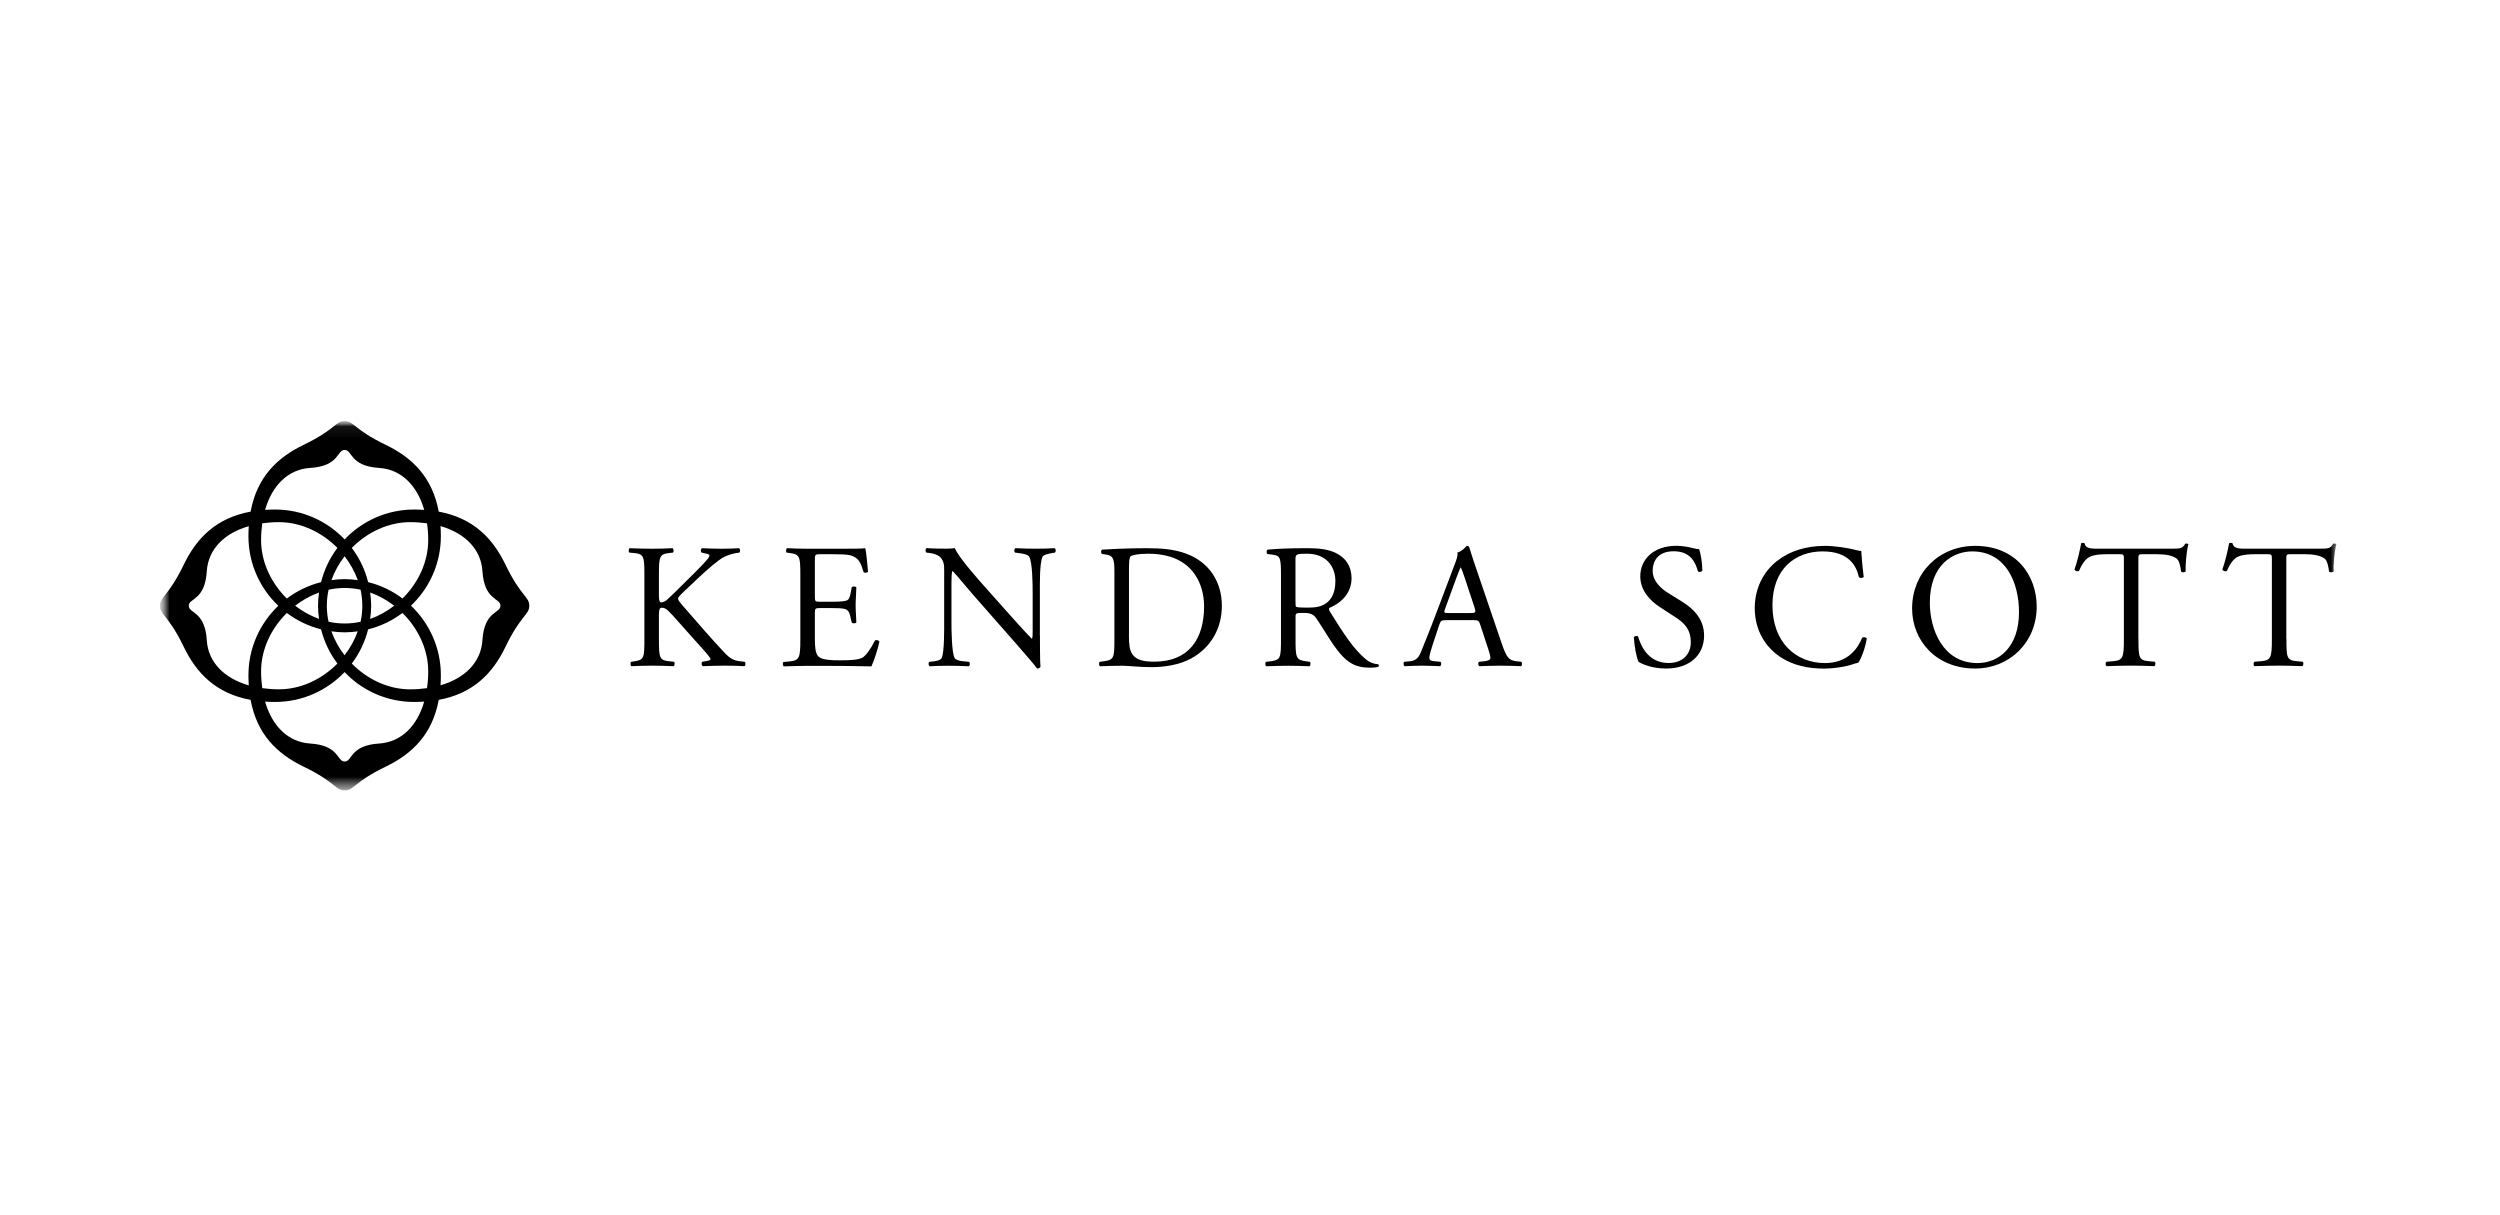 <svg width="214" height="104" viewBox="0 0 214 104" fill="none" xmlns="http://www.w3.org/2000/svg">
<mask id="mask0_10436_27908" style="mask-type:luminance" maskUnits="userSpaceOnUse" x="13" y="36" width="187" height="32">
<path d="M199.999 36.04H13.688V67.657H199.999V36.04Z" fill="white" style="fill:white;fill-opacity:1;"/>
</mask>
<g mask="url(#mask0_10436_27908)">
<mask id="mask1_10436_27908" style="mask-type:luminance" maskUnits="userSpaceOnUse" x="13" y="36" width="187" height="32">
<path d="M199.999 36.041H13.688V67.659H199.999V36.041Z" fill="white" style="fill:white;fill-opacity:1;"/>
</mask>
<g mask="url(#mask1_10436_27908)">
<path d="M43.261 48.321C42.174 46.064 40.499 44.342 37.556 43.795C37.013 40.852 35.29 39.177 33.034 38.087C30.269 36.754 30.298 36.041 29.505 36.041C28.709 36.041 28.738 36.754 25.974 38.087C23.717 39.177 21.995 40.852 21.451 43.795C18.501 44.338 16.827 46.061 15.737 48.321C14.404 51.085 13.691 51.056 13.691 51.852C13.691 52.648 14.404 52.619 15.737 55.384C16.827 57.643 18.501 59.366 21.451 59.909C21.995 62.853 23.717 64.527 25.974 65.617C28.738 66.95 28.709 67.663 29.505 67.663C30.301 67.663 30.272 66.95 33.034 65.617C35.29 64.527 37.013 62.853 37.556 59.909C40.499 59.366 42.174 57.643 43.261 55.384C44.594 52.619 45.306 52.648 45.306 51.852C45.306 51.056 44.594 51.085 43.261 48.321ZM26.546 40.056C29.064 39.899 28.837 38.515 29.489 38.515H29.512C30.164 38.515 29.94 39.899 32.458 40.056C34.331 40.174 35.709 41.539 36.313 43.645C36.035 43.626 35.747 43.616 35.45 43.616C33.104 43.616 30.995 44.6 29.499 46.173C28 44.6 25.89 43.616 23.548 43.616C23.251 43.616 22.97 43.626 22.691 43.645C23.299 41.539 24.673 40.171 26.546 40.056ZM36.655 46.233C36.655 48.116 35.789 49.912 34.453 51.232C33.59 50.58 32.596 50.097 31.512 49.829C31.244 48.752 30.761 47.761 30.113 46.901C31.432 45.562 33.232 44.696 35.114 44.696C35.619 44.696 36.095 44.735 36.552 44.798C36.62 45.255 36.655 45.732 36.655 46.233ZM36.655 57.467C36.655 57.969 36.62 58.449 36.552 58.906C36.095 58.97 35.616 59.008 35.114 59.008C33.232 59.008 31.432 58.142 30.113 56.803C30.761 55.94 31.244 54.949 31.512 53.872C32.593 53.603 33.587 53.121 34.45 52.469C35.789 53.789 36.655 55.585 36.655 57.467ZM22.349 57.467C22.349 55.585 23.215 53.789 24.552 52.469C25.414 53.118 26.405 53.6 27.482 53.869C27.754 54.946 28.233 55.94 28.882 56.8C27.562 58.139 25.763 59.005 23.88 59.005C23.378 59.005 22.905 58.97 22.448 58.906C22.385 58.449 22.349 57.969 22.349 57.467ZM22.349 46.233C22.349 45.732 22.388 45.252 22.448 44.795C22.905 44.731 23.378 44.696 23.88 44.696C25.763 44.696 27.562 45.566 28.882 46.901C28.233 47.764 27.754 48.755 27.482 49.832C26.405 50.104 25.414 50.583 24.552 51.235C23.215 49.912 22.349 48.116 22.349 46.233ZM31.014 51.83V51.852V51.874C31.014 52.331 30.963 52.782 30.864 53.223C30.426 53.319 29.978 53.37 29.521 53.37H29.499H29.477C29.019 53.37 28.569 53.319 28.125 53.22C28.029 52.779 27.977 52.328 27.977 51.874V51.852V51.83C27.977 51.373 28.029 50.922 28.128 50.481C28.569 50.385 29.019 50.331 29.477 50.331H29.499H29.521C29.975 50.331 30.426 50.382 30.864 50.478C30.959 50.922 31.014 51.373 31.014 51.83ZM29.515 49.573H29.489C29.109 49.573 28.738 49.608 28.371 49.66C28.633 48.928 29.016 48.237 29.499 47.617C29.978 48.237 30.365 48.928 30.627 49.66C30.259 49.608 29.892 49.573 29.515 49.573ZM27.31 50.721C27.258 51.085 27.223 51.459 27.223 51.836V51.862C27.223 52.242 27.258 52.613 27.31 52.977C26.578 52.715 25.887 52.328 25.264 51.849C25.884 51.37 26.575 50.983 27.31 50.721ZM28.367 54.041C28.735 54.093 29.106 54.128 29.486 54.128H29.512C29.889 54.128 30.259 54.093 30.621 54.044C30.359 54.78 29.975 55.467 29.492 56.09C29.016 55.464 28.63 54.776 28.367 54.041ZM31.685 52.983C31.736 52.616 31.771 52.245 31.771 51.865V51.839C31.771 51.459 31.736 51.088 31.685 50.718C32.423 50.98 33.117 51.366 33.74 51.849C33.117 52.335 32.423 52.721 31.685 52.983ZM17.702 54.808C17.546 52.293 16.162 52.517 16.162 51.865V51.843C16.162 51.191 17.546 51.414 17.702 48.896C17.821 47.02 19.189 45.645 21.295 45.041C21.276 45.319 21.266 45.604 21.266 45.904C21.266 48.247 22.25 50.356 23.823 51.855C22.25 53.354 21.266 55.464 21.266 57.806C21.266 58.107 21.279 58.391 21.295 58.669C19.189 58.059 17.817 56.684 17.702 54.808ZM32.458 63.645C29.94 63.802 30.164 65.186 29.512 65.186H29.489C28.837 65.186 29.061 63.802 26.546 63.645C24.673 63.527 23.299 62.162 22.691 60.059C22.966 60.079 23.251 60.088 23.545 60.088C25.887 60.088 27.997 59.104 29.496 57.531C30.991 59.104 33.101 60.088 35.447 60.088C35.744 60.088 36.032 60.075 36.31 60.059C35.706 62.162 34.331 63.527 32.458 63.645ZM42.836 51.862C42.836 52.514 41.452 52.29 41.295 54.805C41.177 56.678 39.812 58.056 37.709 58.66C37.729 58.382 37.738 58.097 37.738 57.797C37.738 55.454 36.754 53.345 35.181 51.846C36.754 50.347 37.738 48.241 37.738 45.895C37.738 45.597 37.725 45.313 37.709 45.035C39.812 45.639 41.177 47.017 41.295 48.886C41.452 51.405 42.836 51.181 42.836 51.833V51.862Z" fill="#020A18" style="fill:#020A18;fill:color(display-p3 0.008 0.039 0.094);fill-opacity:1;"/>
</g>
<mask id="mask2_10436_27908" style="mask-type:luminance" maskUnits="userSpaceOnUse" x="13" y="36" width="187" height="32">
<path d="M199.999 36.041H13.688V67.659H199.999V36.041Z" fill="white" style="fill:white;fill-opacity:1;"/>
</mask>
<g mask="url(#mask2_10436_27908)">
<path d="M55.16 49.247C55.16 47.655 55.131 47.412 54.249 47.336L53.872 47.303C53.779 47.243 53.811 46.971 53.901 46.926C54.646 46.955 55.131 46.971 55.812 46.971C56.404 46.971 56.921 46.955 57.573 46.926C57.663 46.971 57.695 47.246 57.602 47.303L57.314 47.336C56.435 47.425 56.404 47.655 56.404 49.247V50.992C56.404 51.279 56.435 51.567 56.602 51.567C56.736 51.567 56.921 51.477 57.027 51.401C57.241 51.219 57.634 50.825 57.8 50.672L59.44 49.048C59.727 48.777 60.472 48 60.622 47.789C60.699 47.684 60.728 47.607 60.728 47.546C60.728 47.486 60.667 47.441 60.469 47.396L60.06 47.303C59.954 47.198 59.97 47 60.092 46.926C60.622 46.955 61.229 46.971 61.76 46.971C62.291 46.971 62.805 46.955 63.262 46.926C63.371 47.003 63.383 47.214 63.294 47.303C62.898 47.336 62.306 47.486 61.881 47.729C61.456 47.971 60.606 48.684 59.756 49.49L58.391 50.781C58.18 50.992 58.043 51.129 58.043 51.251C58.043 51.356 58.133 51.477 58.331 51.72C59.772 53.373 60.942 54.741 62.124 55.984C62.489 56.348 62.821 56.546 63.339 56.604L63.748 56.649C63.853 56.725 63.825 56.981 63.719 57.026C63.323 56.997 62.731 56.981 62.019 56.981C61.396 56.981 60.865 56.997 60.168 57.026C60.06 56.997 60.015 56.738 60.108 56.649L60.456 56.588C60.67 56.556 60.82 56.511 60.82 56.434C60.82 56.345 60.715 56.22 60.609 56.086C60.322 55.722 59.925 55.313 59.35 54.661L58.136 53.296C57.27 52.325 57.027 52.021 56.662 52.021C56.435 52.021 56.404 52.219 56.404 52.749V54.709C56.404 56.3 56.435 56.514 57.285 56.604L57.695 56.649C57.784 56.709 57.755 56.981 57.666 57.026C56.921 56.997 56.407 56.981 55.815 56.981C55.195 56.981 54.678 56.997 54.054 57.026C53.965 56.981 53.933 56.754 54.022 56.649L54.326 56.604C55.131 56.482 55.16 56.3 55.16 54.709V49.247Z" fill="#020A18" style="fill:#020A18;fill:color(display-p3 0.008 0.039 0.094);fill-opacity:1;"/>
</g>
<mask id="mask3_10436_27908" style="mask-type:luminance" maskUnits="userSpaceOnUse" x="13" y="36" width="187" height="32">
<path d="M199.999 36.041H13.688V67.659H199.999V36.041Z" fill="white" style="fill:white;fill-opacity:1;"/>
</mask>
<g mask="url(#mask3_10436_27908)">
<path d="M68.509 49.247C68.509 47.668 68.48 47.441 67.582 47.336L67.339 47.303C67.25 47.243 67.278 46.971 67.368 46.926C68.02 46.955 68.538 46.971 69.158 46.971H72.012C72.983 46.971 73.878 46.971 74.06 46.926C74.15 47.185 74.243 48.275 74.303 48.943C74.243 49.032 74 49.065 73.923 48.972C73.696 48.259 73.559 47.729 72.769 47.53C72.45 47.457 71.964 47.441 71.299 47.441H70.206C69.752 47.441 69.752 47.47 69.752 48.048V51.084C69.752 51.509 69.797 51.509 70.254 51.509H71.133C71.772 51.509 72.242 51.481 72.424 51.42C72.606 51.359 72.712 51.267 72.788 50.889L72.91 50.269C72.987 50.177 73.242 50.177 73.303 50.285C73.303 50.65 73.242 51.241 73.242 51.819C73.242 52.366 73.303 52.941 73.303 53.277C73.242 53.382 72.983 53.382 72.91 53.293L72.772 52.702C72.712 52.43 72.606 52.2 72.303 52.126C72.092 52.066 71.727 52.05 71.133 52.05H70.254C69.8 52.05 69.752 52.066 69.752 52.459V54.597C69.752 55.402 69.797 55.917 70.04 56.176C70.222 56.358 70.542 56.524 71.877 56.524C73.044 56.524 73.485 56.463 73.821 56.297C74.092 56.147 74.505 55.613 74.898 54.827C75.003 54.75 75.217 54.798 75.278 54.932C75.173 55.463 74.792 56.633 74.594 57.042C73.229 57.013 71.877 56.997 70.526 56.997H69.161C68.509 56.997 67.991 57.013 67.096 57.042C67.007 56.997 66.975 56.754 67.067 56.665L67.569 56.62C68.435 56.543 68.509 56.316 68.509 54.725V49.247Z" fill="#020A18" style="fill:#020A18;fill:color(display-p3 0.008 0.039 0.094);fill-opacity:1;"/>
</g>
<mask id="mask4_10436_27908" style="mask-type:luminance" maskUnits="userSpaceOnUse" x="13" y="36" width="187" height="32">
<path d="M199.999 36.041H13.688V67.659H199.999V36.041Z" fill="white" style="fill:white;fill-opacity:1;"/>
</mask>
<g mask="url(#mask4_10436_27908)">
<path d="M89.019 54.406C89.019 54.859 89.019 56.665 89.064 57.061C89.035 57.154 88.942 57.228 88.776 57.228C88.594 56.969 88.153 56.438 86.833 54.936L83.314 50.931C82.905 50.462 81.873 49.218 81.553 48.883H81.521C81.461 49.065 81.445 49.413 81.445 49.87V53.178C81.445 53.891 81.461 55.863 81.716 56.32C81.806 56.486 82.109 56.579 82.49 56.608L82.96 56.652C83.052 56.774 83.036 56.956 82.931 57.033C82.247 57.004 81.716 56.988 81.157 56.988C80.518 56.988 80.109 57.004 79.578 57.033C79.473 56.956 79.457 56.745 79.546 56.652L79.955 56.608C80.304 56.563 80.547 56.47 80.623 56.304C80.837 55.757 80.821 53.907 80.821 53.178V48.79C80.821 48.365 80.805 48.045 80.489 47.697C80.278 47.483 79.914 47.377 79.549 47.333L79.29 47.301C79.201 47.211 79.201 46.981 79.319 46.92C79.955 46.965 80.761 46.965 81.032 46.965C81.275 46.965 81.534 46.949 81.732 46.92C82.036 47.694 83.826 49.698 84.327 50.26L85.801 51.916C86.849 53.086 87.591 53.932 88.303 54.661H88.335C88.396 54.584 88.396 54.342 88.396 54.025V50.781C88.396 50.069 88.38 48.097 88.092 47.64C88.003 47.502 87.76 47.413 87.153 47.336L86.894 47.304C86.788 47.215 86.804 46.972 86.922 46.924C87.619 46.956 88.137 46.968 88.712 46.968C89.364 46.968 89.761 46.952 90.275 46.924C90.397 47 90.397 47.211 90.304 47.304L90.09 47.336C89.604 47.413 89.3 47.534 89.24 47.656C88.981 48.202 89.013 50.084 89.013 50.781V54.406H89.019Z" fill="#020A18" style="fill:#020A18;fill:color(display-p3 0.008 0.039 0.094);fill-opacity:1;"/>
</g>
<mask id="mask5_10436_27908" style="mask-type:luminance" maskUnits="userSpaceOnUse" x="13" y="36" width="187" height="32">
<path d="M199.999 36.041H13.688V67.659H199.999V36.041Z" fill="white" style="fill:white;fill-opacity:1;"/>
</mask>
<g mask="url(#mask5_10436_27908)">
<path d="M95.393 48.943C95.393 47.882 95.316 47.562 94.68 47.47L94.345 47.425C94.224 47.351 94.211 47.108 94.361 47.048C95.652 46.971 96.879 46.926 98.171 46.926C99.446 46.926 100.523 47.019 101.51 47.383C103.558 48.128 104.591 49.857 104.591 51.858C104.591 53.785 103.664 55.441 101.935 56.38C100.947 56.911 99.704 57.109 98.535 57.109C97.563 57.109 96.592 56.987 96.061 56.987C95.425 56.987 94.879 57.003 94.163 57.032C94.073 56.987 94.041 56.745 94.134 56.652L94.482 56.607C95.361 56.486 95.393 56.303 95.393 54.712V48.943ZM96.636 54.36C96.636 55.166 96.681 55.648 96.94 56.016C97.272 56.486 97.851 56.639 98.806 56.639C101.749 56.639 103.07 54.712 103.07 51.89C103.07 50.221 102.264 47.399 98.292 47.399C97.397 47.399 96.911 47.521 96.79 47.614C96.668 47.703 96.64 48.083 96.64 48.767V54.36H96.636Z" fill="#020A18" style="fill:#020A18;fill:color(display-p3 0.008 0.039 0.094);fill-opacity:1;"/>
</g>
<mask id="mask6_10436_27908" style="mask-type:luminance" maskUnits="userSpaceOnUse" x="13" y="36" width="187" height="32">
<path d="M199.999 36.041H13.688V67.659H199.999V36.041Z" fill="white" style="fill:white;fill-opacity:1;"/>
</mask>
<g mask="url(#mask6_10436_27908)">
<path d="M109.652 49.264C109.652 47.822 109.608 47.563 108.984 47.487L108.499 47.426C108.393 47.352 108.393 47.11 108.514 47.046C109.365 46.969 110.413 46.924 111.899 46.924C112.838 46.924 113.734 47.001 114.433 47.381C115.162 47.758 115.693 48.442 115.693 49.504C115.693 50.945 114.555 51.734 113.795 52.038C113.717 52.127 113.795 52.281 113.871 52.402C115.085 54.361 115.891 55.573 116.92 56.439C117.179 56.666 117.559 56.832 117.968 56.864C118.045 56.896 118.058 57.017 117.985 57.078C117.85 57.123 117.607 57.155 117.317 57.155C116.025 57.155 115.252 56.778 114.174 55.243C113.778 54.681 113.158 53.636 112.689 52.952C112.462 52.62 112.219 52.466 111.612 52.466C110.927 52.466 110.899 52.482 110.899 52.798V54.71C110.899 56.301 110.93 56.487 111.81 56.608L112.125 56.653C112.216 56.73 112.186 56.985 112.097 57.033C111.414 57.005 110.899 56.989 110.292 56.989C109.652 56.989 109.109 57.005 108.393 57.033C108.304 56.989 108.271 56.761 108.364 56.653L108.742 56.608C109.624 56.503 109.652 56.305 109.652 54.71V49.264ZM110.896 51.434C110.896 51.706 110.896 51.875 110.941 51.936C110.985 51.98 111.212 52.012 111.985 52.012C112.532 52.012 113.107 51.952 113.548 51.616C113.96 51.296 114.308 50.766 114.308 49.734C114.308 48.535 113.564 47.397 111.88 47.397C110.941 47.397 110.892 47.458 110.892 47.883V51.434H110.896Z" fill="#020A18" style="fill:#020A18;fill:color(display-p3 0.008 0.039 0.094);fill-opacity:1;"/>
</g>
<mask id="mask7_10436_27908" style="mask-type:luminance" maskUnits="userSpaceOnUse" x="13" y="36" width="187" height="32">
<path d="M199.999 36.041H13.688V67.659H199.999V36.041Z" fill="white" style="fill:white;fill-opacity:1;"/>
</mask>
<g mask="url(#mask7_10436_27908)">
<path d="M126.704 53.464C126.598 53.131 126.538 53.083 126.081 53.083H123.79C123.409 53.083 123.32 53.128 123.214 53.447L122.683 55.039C122.457 55.723 122.351 56.132 122.351 56.298C122.351 56.481 122.429 56.57 122.792 56.602L123.295 56.647C123.399 56.723 123.399 56.966 123.265 57.027C122.869 56.998 122.399 56.998 121.686 56.982C121.185 56.982 120.639 57.011 120.229 57.027C120.14 56.966 120.108 56.723 120.2 56.647L120.703 56.602C121.066 56.573 121.402 56.404 121.613 55.857C121.887 55.161 122.31 54.173 122.949 52.473L124.496 48.376C124.71 47.829 124.799 47.541 124.755 47.298C125.119 47.193 125.378 46.921 125.544 46.723C125.634 46.723 125.742 46.752 125.771 46.857C125.969 47.525 126.212 48.222 126.439 48.893L128.516 54.994C128.958 56.298 129.153 56.525 129.808 56.602L130.217 56.647C130.322 56.723 130.293 56.966 130.217 57.027C129.596 56.998 129.063 56.982 128.382 56.982C127.653 56.982 127.078 57.011 126.637 57.027C126.516 56.966 126.5 56.723 126.608 56.647L127.049 56.602C127.369 56.573 127.58 56.481 127.58 56.33C127.58 56.164 127.503 55.889 127.382 55.525L126.704 53.464ZM123.7 52.112C123.579 52.46 123.594 52.476 124.019 52.476H125.887C126.327 52.476 126.356 52.415 126.222 52.006L125.403 49.532C125.282 49.168 125.144 48.759 125.055 48.577H125.027C124.982 48.654 124.829 49.018 124.662 49.472L123.7 52.112Z" fill="#020A18" style="fill:#020A18;fill:color(display-p3 0.008 0.039 0.094);fill-opacity:1;"/>
</g>
<mask id="mask8_10436_27908" style="mask-type:luminance" maskUnits="userSpaceOnUse" x="13" y="36" width="187" height="32">
<path d="M199.999 36.041H13.688V67.66H199.999V36.041Z" fill="white" style="fill:white;fill-opacity:1;"/>
</mask>
<g mask="url(#mask8_10436_27908)">
<path d="M142.636 57.226C141.361 57.226 140.555 56.83 140.268 56.664C140.085 56.328 139.887 55.251 139.859 54.539C139.935 54.433 140.163 54.401 140.223 54.494C140.45 55.267 141.073 56.753 142.835 56.753C144.11 56.753 144.732 55.919 144.732 55.008C144.732 54.34 144.595 53.596 143.49 52.883L142.048 51.943C141.291 51.442 140.408 50.579 140.408 49.332C140.408 47.891 141.53 46.721 143.506 46.721C143.975 46.721 144.522 46.811 144.918 46.919C145.116 46.98 145.327 47.009 145.449 47.009C145.583 47.373 145.72 48.223 145.72 48.859C145.659 48.949 145.417 48.997 145.341 48.904C145.142 48.175 144.732 47.188 143.275 47.188C141.789 47.188 141.469 48.175 141.469 48.872C141.469 49.751 142.198 50.39 142.761 50.739L143.975 51.496C144.931 52.087 145.87 52.966 145.87 54.408C145.867 56.089 144.608 57.226 142.636 57.226Z" fill="#020A18" style="fill:#020A18;fill:color(display-p3 0.008 0.039 0.094);fill-opacity:1;"/>
</g>
<path d="M152.117 48.015C153.223 47.149 154.635 46.727 156.215 46.727C157.032 46.727 158.187 46.893 158.9 47.091C159.081 47.136 159.187 47.168 159.324 47.152C159.34 47.501 159.414 48.456 159.535 49.383C159.459 49.488 159.232 49.505 159.126 49.415C158.9 48.383 158.215 47.2 156.016 47.2C153.693 47.2 151.722 48.673 151.722 51.812C151.722 54.998 153.738 56.759 156.227 56.759C158.184 56.759 159.05 55.484 159.398 54.589C159.504 54.513 159.73 54.545 159.794 54.65C159.688 55.44 159.292 56.44 159.066 56.731C158.883 56.759 158.702 56.82 158.535 56.884C158.203 57.005 157.11 57.232 156.138 57.232C154.77 57.232 153.466 56.961 152.36 56.216C151.146 55.382 150.207 54.001 150.207 52.042C150.207 50.355 150.964 48.913 152.117 48.015Z" fill="#020A18" style="fill:#020A18;fill:color(display-p3 0.008 0.039 0.094);fill-opacity:1;"/>
<path d="M163.676 52.084C163.676 49.051 165.952 46.727 169.078 46.727C172.583 46.727 174.341 49.261 174.341 51.93C174.341 54.995 172.005 57.226 169.078 57.226C165.709 57.226 163.676 54.816 163.676 52.084ZM172.826 52.403C172.826 49.901 171.717 47.2 168.822 47.2C167.243 47.2 165.194 48.277 165.194 51.601C165.194 53.848 166.288 56.759 169.276 56.759C171.097 56.756 172.826 55.392 172.826 52.403Z" fill="#020A18" style="fill:#020A18;fill:color(display-p3 0.008 0.039 0.094);fill-opacity:1;"/>
<path d="M183.052 54.706C183.052 56.297 183.083 56.527 183.963 56.601L184.448 56.645C184.537 56.706 184.509 56.978 184.417 57.023C183.55 56.994 183.036 56.978 182.429 56.978C181.821 56.978 181.29 56.994 180.319 57.023C180.23 56.978 180.198 56.719 180.319 56.645L180.866 56.601C181.728 56.524 181.805 56.297 181.805 54.706V47.924C181.805 47.454 181.805 47.438 181.351 47.438H180.517C179.865 47.438 179.031 47.467 178.651 47.815C178.286 48.151 178.136 48.483 177.966 48.863C177.846 48.953 177.634 48.879 177.574 48.758C177.816 48.074 178.044 47.102 178.149 46.498C178.194 46.466 178.392 46.453 178.437 46.498C178.526 46.984 179.027 46.968 179.725 46.968H185.87C186.692 46.968 186.826 46.939 187.053 46.543C187.129 46.511 187.296 46.527 187.324 46.588C187.159 47.208 187.053 48.438 187.098 48.895C187.037 49.017 186.778 49.017 186.702 48.924C186.657 48.544 186.552 47.984 186.324 47.815C185.976 47.556 185.397 47.438 184.564 47.438H183.487C183.033 47.438 183.045 47.454 183.045 47.952V54.706H183.052Z" fill="#020A18" style="fill:#020A18;fill:color(display-p3 0.008 0.039 0.094);fill-opacity:1;"/>
<path d="M195.718 54.706C195.718 56.297 195.747 56.527 196.629 56.601L197.116 56.645C197.205 56.706 197.175 56.978 197.083 57.023C196.217 56.994 195.702 56.978 195.095 56.978C194.488 56.978 193.957 56.994 192.985 57.023C192.896 56.978 192.865 56.719 192.985 56.645L193.533 56.601C194.396 56.524 194.472 56.297 194.472 54.706V47.924C194.472 47.454 194.472 47.438 194.015 47.438H193.18C192.529 47.438 191.695 47.467 191.314 47.815C190.95 48.151 190.799 48.483 190.63 48.863C190.509 48.953 190.298 48.879 190.234 48.758C190.477 48.074 190.704 47.102 190.813 46.498C190.857 46.466 191.055 46.453 191.1 46.498C191.189 46.984 191.692 46.968 192.388 46.968H198.534C199.352 46.968 199.489 46.939 199.717 46.543C199.793 46.511 199.959 46.527 199.992 46.588C199.825 47.208 199.717 48.438 199.764 48.895C199.703 49.017 199.445 49.017 199.368 48.924C199.324 48.544 199.215 47.984 198.988 47.815C198.639 47.556 198.061 47.438 197.227 47.438H196.15C195.693 47.438 195.708 47.454 195.708 47.952V54.706H195.718Z" fill="#020A18" style="fill:#020A18;fill:color(display-p3 0.008 0.039 0.094);fill-opacity:1;"/>
</g>
</svg>
